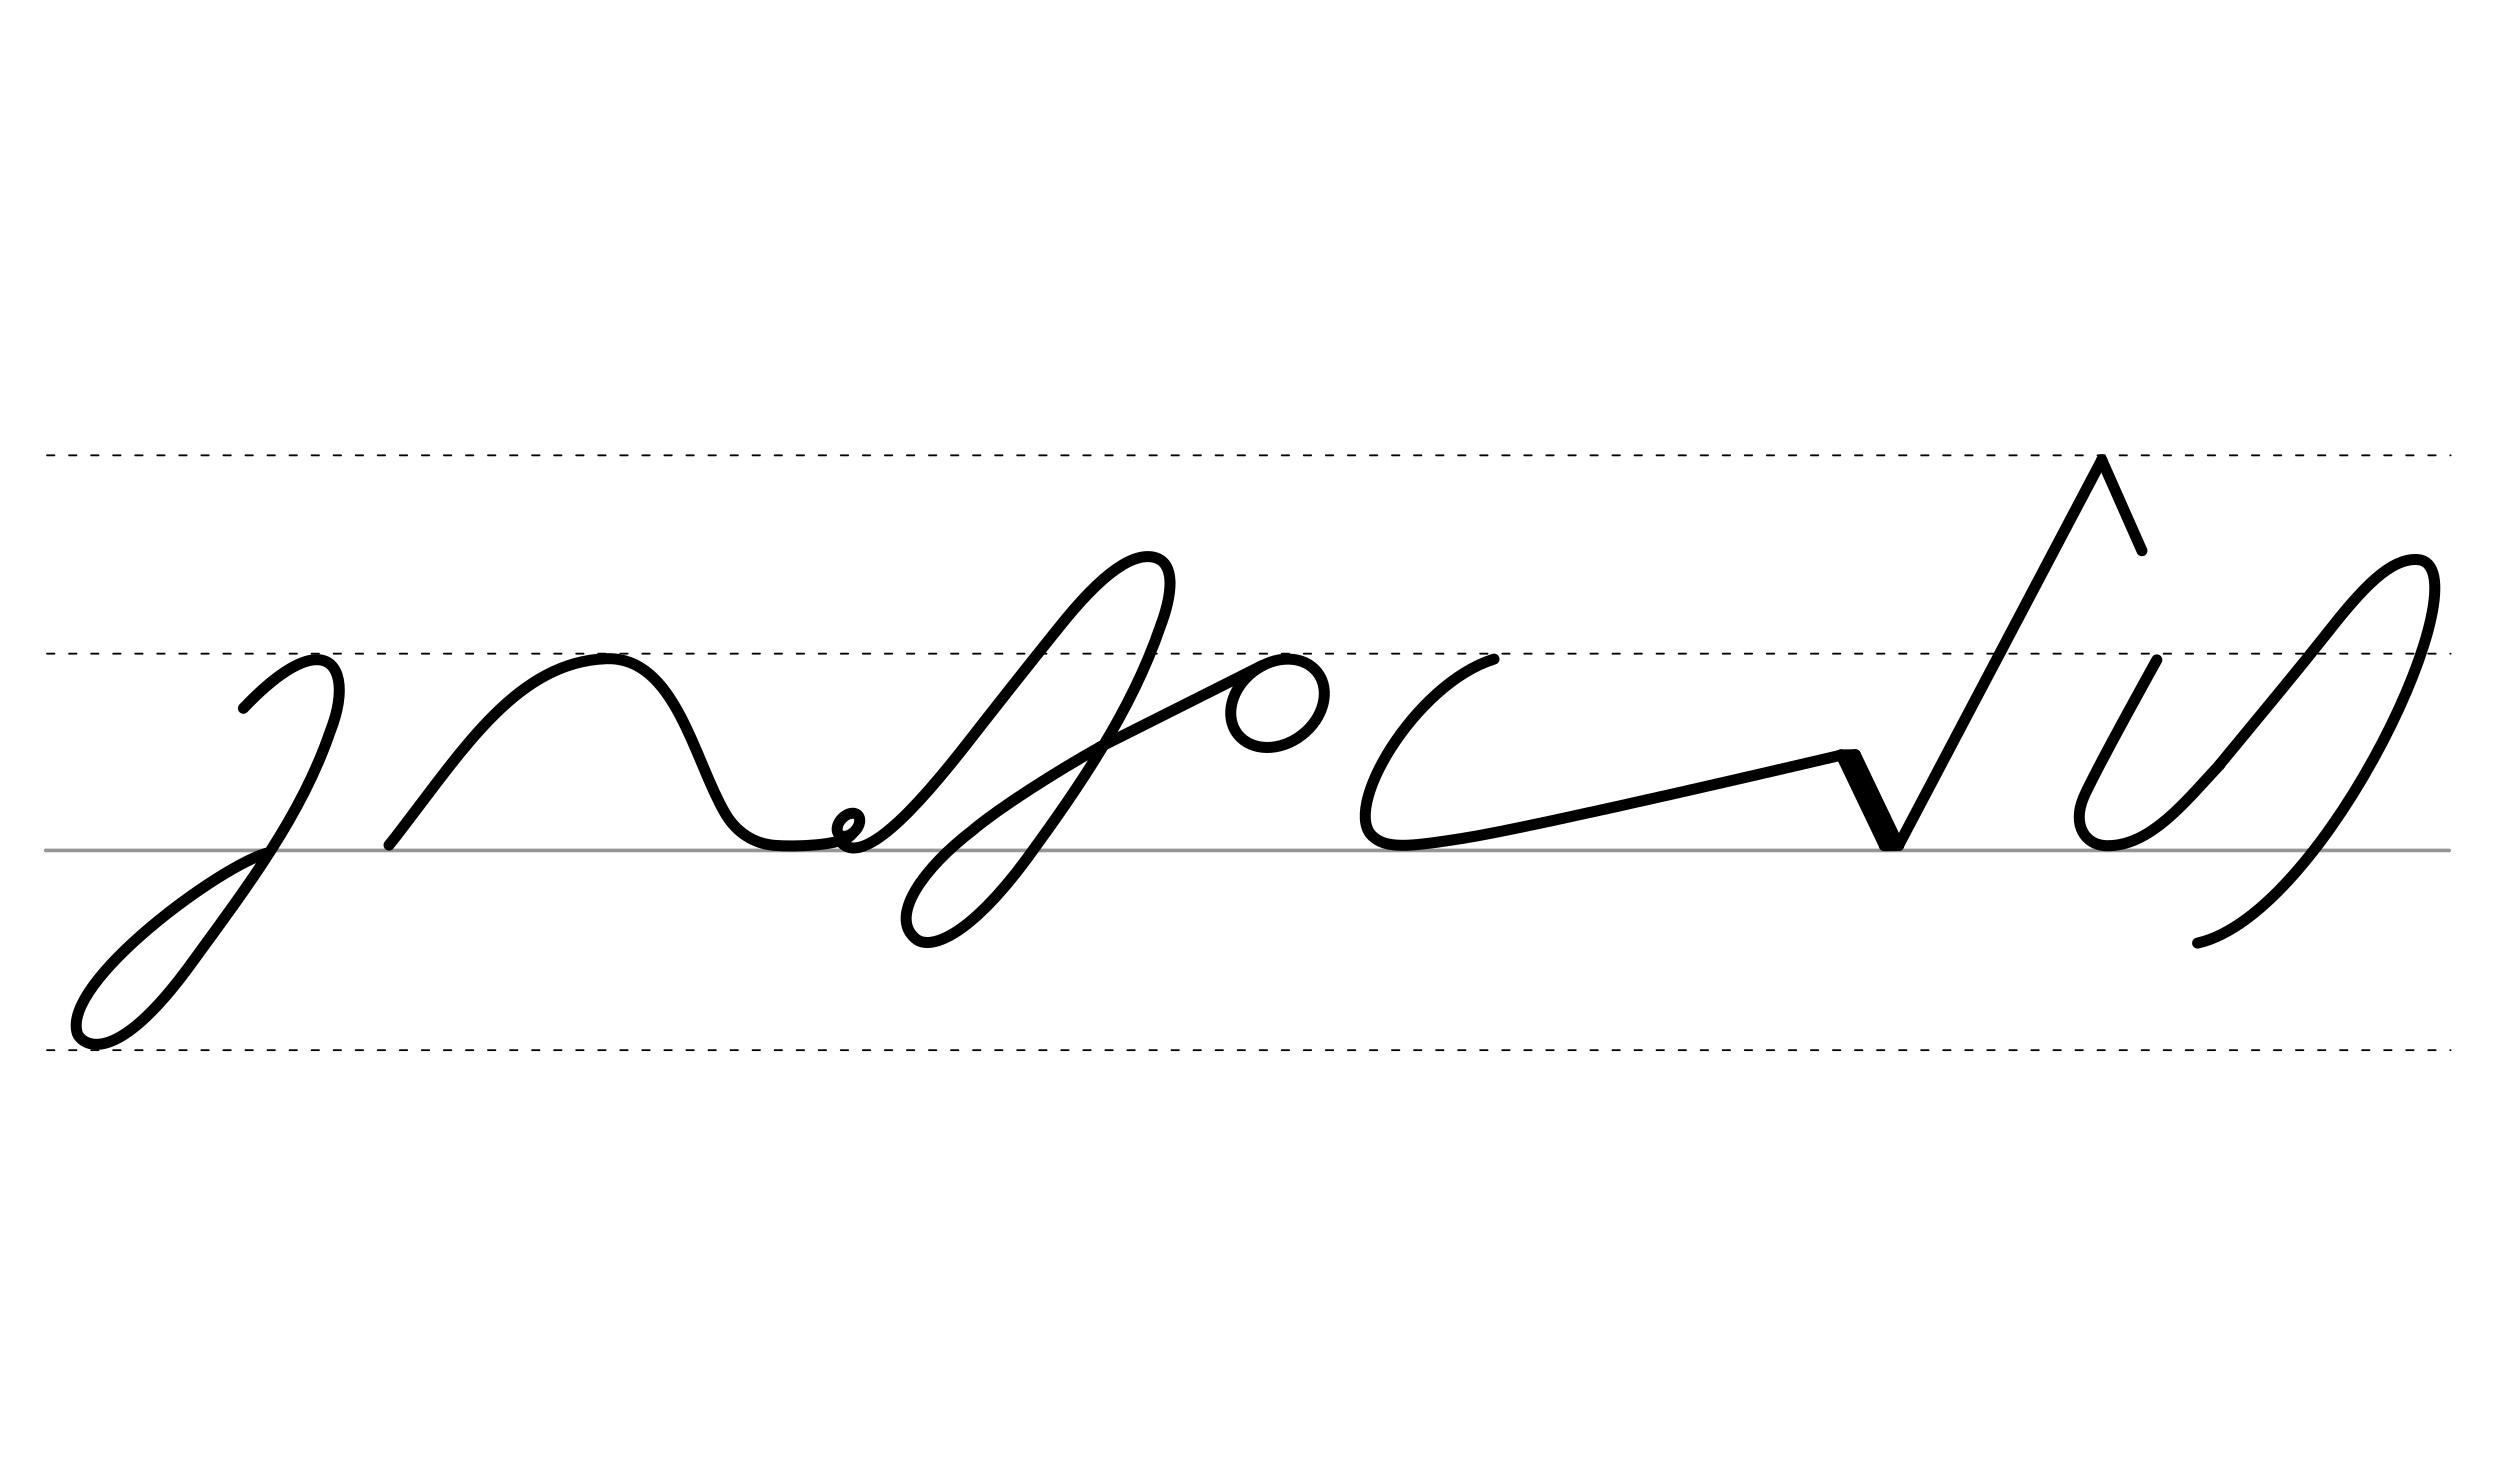 <svg height="210mm" viewBox="0 0 1275.6 744.1" width="360mm" xmlns="http://www.w3.org/2000/svg">
 <g fill="none" stroke-linecap="round">
  <g transform="translate(0 -308.268)">
   <path d="m23.3 742.2h1226.4" stroke="#969696" stroke-width="1.875"/>
   <g stroke="#000" stroke-dasharray="3.75 7.5" stroke-miterlimit="2" stroke-width=".938">
    <path d="m24 844.1h1226.4"/>
    <path d="m24 641.8h1226.4"/>
    <path d="m24 540.6h1226.4"/>
   </g>
  </g>
  <g stroke="#000">
   <g stroke-width="5.625">
    <path d="m762.3 336.3c-40.3 12.4-79.3 77.9-61.1 91.1 7.4 6.3 22.1 3.9 44.3.5 35.4-5.3 193.9-42.6 193.9-42.6" stroke-linejoin="round"/>
    <path d="m1072.4 234.7-103.7 196.7"/>
    <g stroke-linejoin="round">
     <path d="m1072.4 234.7 20.5 46.3"/>
     <path d="m939.4 385.2 22.1 46.2"/>
     <path d="m946.7 385.1 22.1 46.2"/>
    </g>
    <path d="m939.4 385.2 7.2-.1"/>
    <path d="m943.5 386.6 21 43.9" stroke-linejoin="round"/>
    <path d="m961.5 431.5 7.2-.1"/>
    <g stroke-linejoin="round">
     <path d="m1132.6 390.1c21.8-26.5 41-49.5 54.1-66.2 19.2-24.5 33-39.1 46.8-38.4 36.3 2.4-46.7 181.2-112.2 195.7"/>
     <path d="m1100.5 336.7s-32.5 58.4-37.5 70.5c-5.7 13.9 1 23.9 11.5 24.3 22.6.7 40.7-22.7 58.1-41.3"/>
     <path d="m136.9 435.1c-22.9 5.5-106.1 66-97.4 92.3.9 3 16.3 22.9 59.8-38.1 26.9-36.9 54.6-73.4 69.3-116.4 7.9-20 5.5-36.8-7.5-36.3-8.1.3-20.4 7.4-36.9 24.8"/>
     <path d="m198.5 431.2c2.2-2.7 5-6.3 7.1-9.1 31.4-40.8 59.1-84.4 103.7-86 35.3-1.3 44.7 51.7 60.9 79.2 5.7 9.6 14.6 15.1 24.6 16 9.7.9 35.2.3 39.7-5.5"/>
     <ellipse cx="603.911" cy="9.84" rx="4.609" ry="6.863" transform="matrix(.728 .685 -.685 .728 0 0)"/>
    </g>
   </g>
   <g stroke-linejoin="round">
    <path d="m428.3 428.6c13.2 19.7 55.8-37.3 74-60.6 18.9-24.1 36.1-45.6 41.6-52.3 10.9-13.2 20.6-22.6 29.1-27.6 4.8-2.8 9.1-4.2 13.1-4.1 7.8.3 10.7 5.7 10.9 13.1.1 6.6-2 14.8-4.9 22.4-14.7 43-41.1 81.5-68 118.4-30.2 41-50.1 47.2-57.1 40.9-13.5-11.4 4.2-35.9 29.2-55.1 13.2-11.3 44.3-31 65.2-42.6" stroke-width="5.625"/>
    <g stroke-width="5.625">
     <path d="m672.2 343.1c6.9 8.9 3.4 23.2-7.9 31.9-11.2 8.7-25.9 8.5-32.8-.4s-3.4-23.2 7.9-31.9c11.2-8.7 25.9-8.5 32.8.4z"/>
     <path d="m644 339.6-82.6 41.5"/>
    </g>
   </g>
  </g>
 </g>
</svg>
